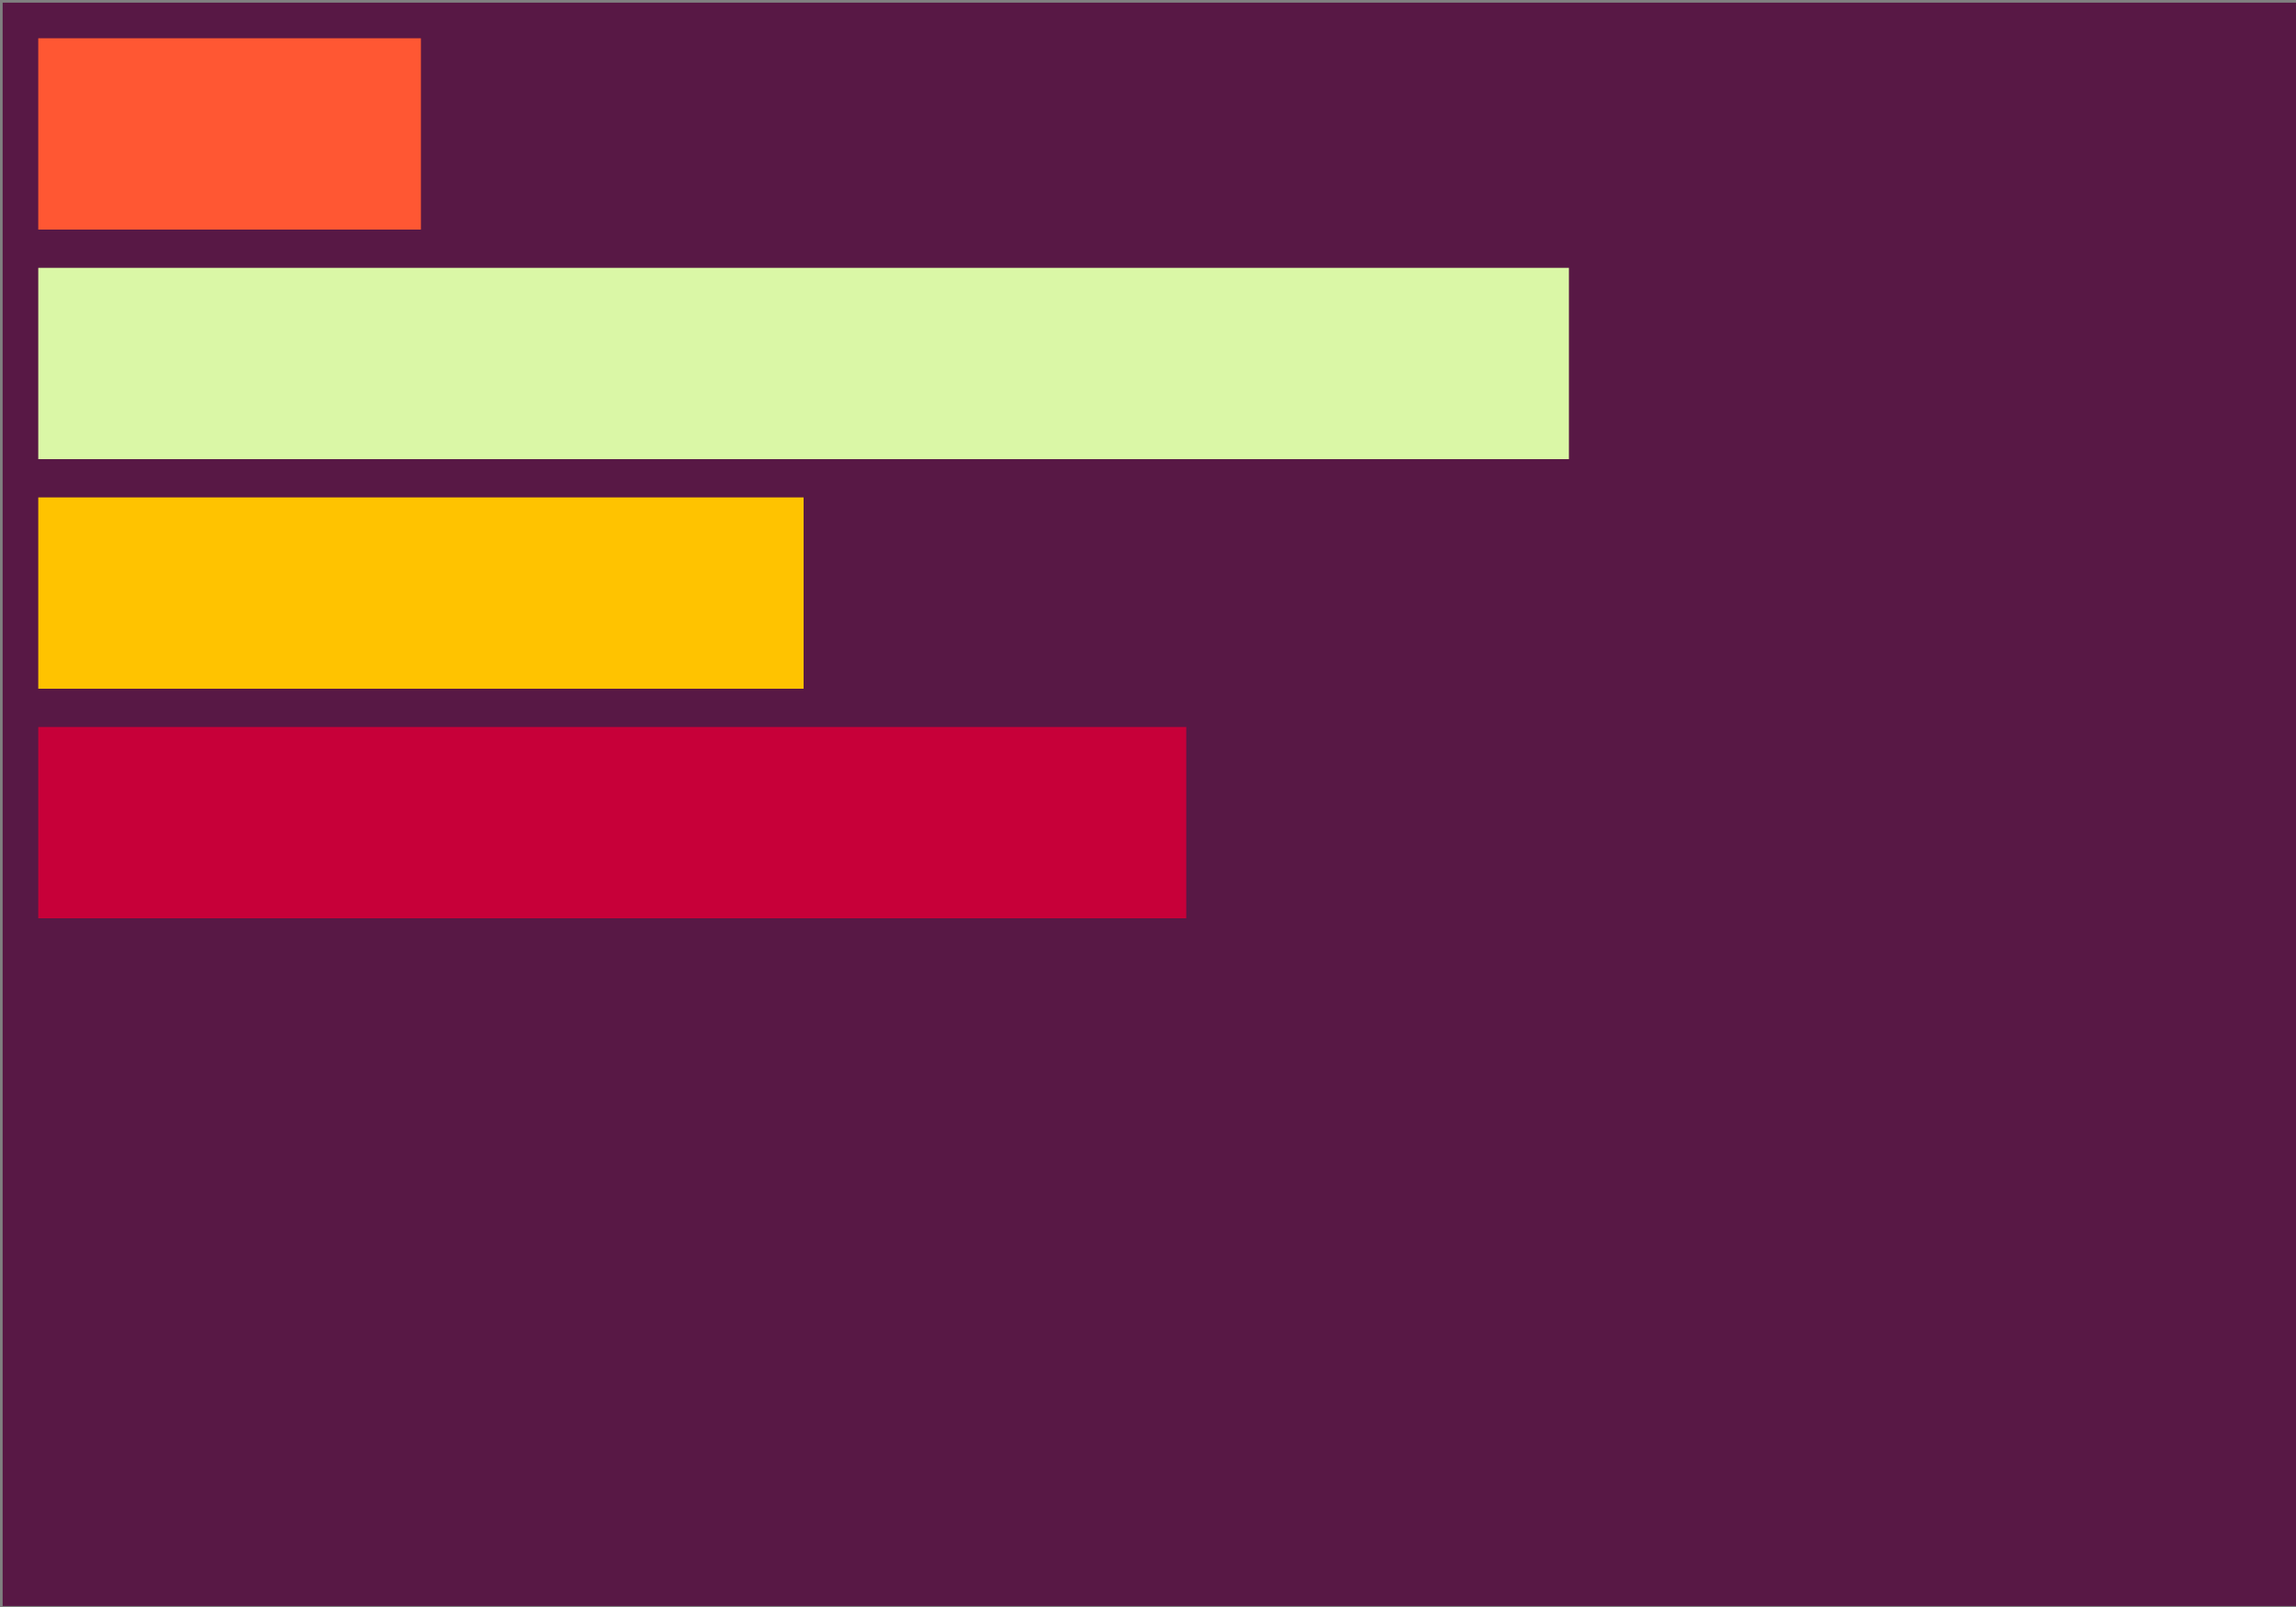<?xml version="1.0" encoding="UTF-8" standalone="no"?>
<!-- Created with Inkscape (http://www.inkscape.org/) -->

<svg
   width="600"
   height="420"
   viewBox="0 0 158.75 111.125"
   version="1.1"
   id="svg1"
   inkscape:version="1.3 (0e150ed6c4, 2023-07-21)"
   sodipodi:docname="coverimage.svg"
   xmlns:inkscape="http://www.inkscape.org/namespaces/inkscape"
   xmlns:sodipodi="http://sodipodi.sourceforge.net/DTD/sodipodi-0.dtd"
   xmlns="http://www.w3.org/2000/svg"
   xmlns:svg="http://www.w3.org/2000/svg">
  <rect x="0" y="0" width="158.75" height="111.125" fill="#808080" stroke="none"/>
  <sodipodi:namedview
     id="namedview1"
     pagecolor="#ffffff"
     bordercolor="#000000"
     borderopacity="0.25"
     inkscape:showpageshadow="2"
     inkscape:pageopacity="0.0"
     inkscape:pagecheckerboard="0"
     inkscape:deskcolor="#d1d1d1"
     inkscape:document-units="px"
     inkscape:lockguides="true"
     showgrid="true"
     showguides="false"
     inkscape:zoom="1.4485269"
     inkscape:cx="239.89889"
     inkscape:cy="188.12215"
     inkscape:window-width="1920"
     inkscape:window-height="1009"
     inkscape:window-x="357"
     inkscape:window-y="1432"
     inkscape:window-maximized="1"
     inkscape:current-layer="layer1">
    <inkscape:grid
       id="grid2"
       units="px"
       originx="0"
       originy="0"
       spacingx="0.265"
       spacingy="0.265"
       empcolor="#0099e5"
       empopacity="0.302"
       color="#0099e5"
       opacity="0.149"
       empspacing="5"
       dotted="true"
       gridanglex="30"
       gridanglez="30"
       visible="true"
       snapvisiblegridlinesonly="true"
       enabled="false" />
  </sodipodi:namedview>
  <defs
     id="defs1" />
  <g
     inkscape:label="Layer 1"
     inkscape:groupmode="layer"
     id="layer1"
     style="fill:#1b1f42;fill-opacity:1">
    <rect
       style="fill:#581845;fill-opacity:1;stroke-width:0.265"
       id="rect1"
       width="158.729"
       height="110.873"
       x="0.183"
       y="0.183" />
    <rect
       style="fill:#ff5733;fill-opacity:1;stroke-width:0.14"
       id="rect2"
       width="26.458"
       height="13.229"
       x="2.646"
       y="2.646"
       inkscape:label="rect2" />
    <rect
       style="fill:#daf7a6;fill-opacity:1;stroke-width:0.279"
       id="rect2-2"
       width="105.833"
       height="13.229"
       x="2.646"
       y="18.521" />
    <rect
       style="fill:#ffc300;fill-opacity:1;stroke-width:0.198"
       id="rect2-4"
       width="52.917"
       height="13.229"
       x="2.646"
       y="34.396" />
    <rect
       style="fill:#c70039;fill-opacity:1;stroke-width:0.242"
       id="rect2-4-0"
       width="79.375"
       height="13.229"
       x="2.646"
       y="50.271" />
  </g>
</svg>
